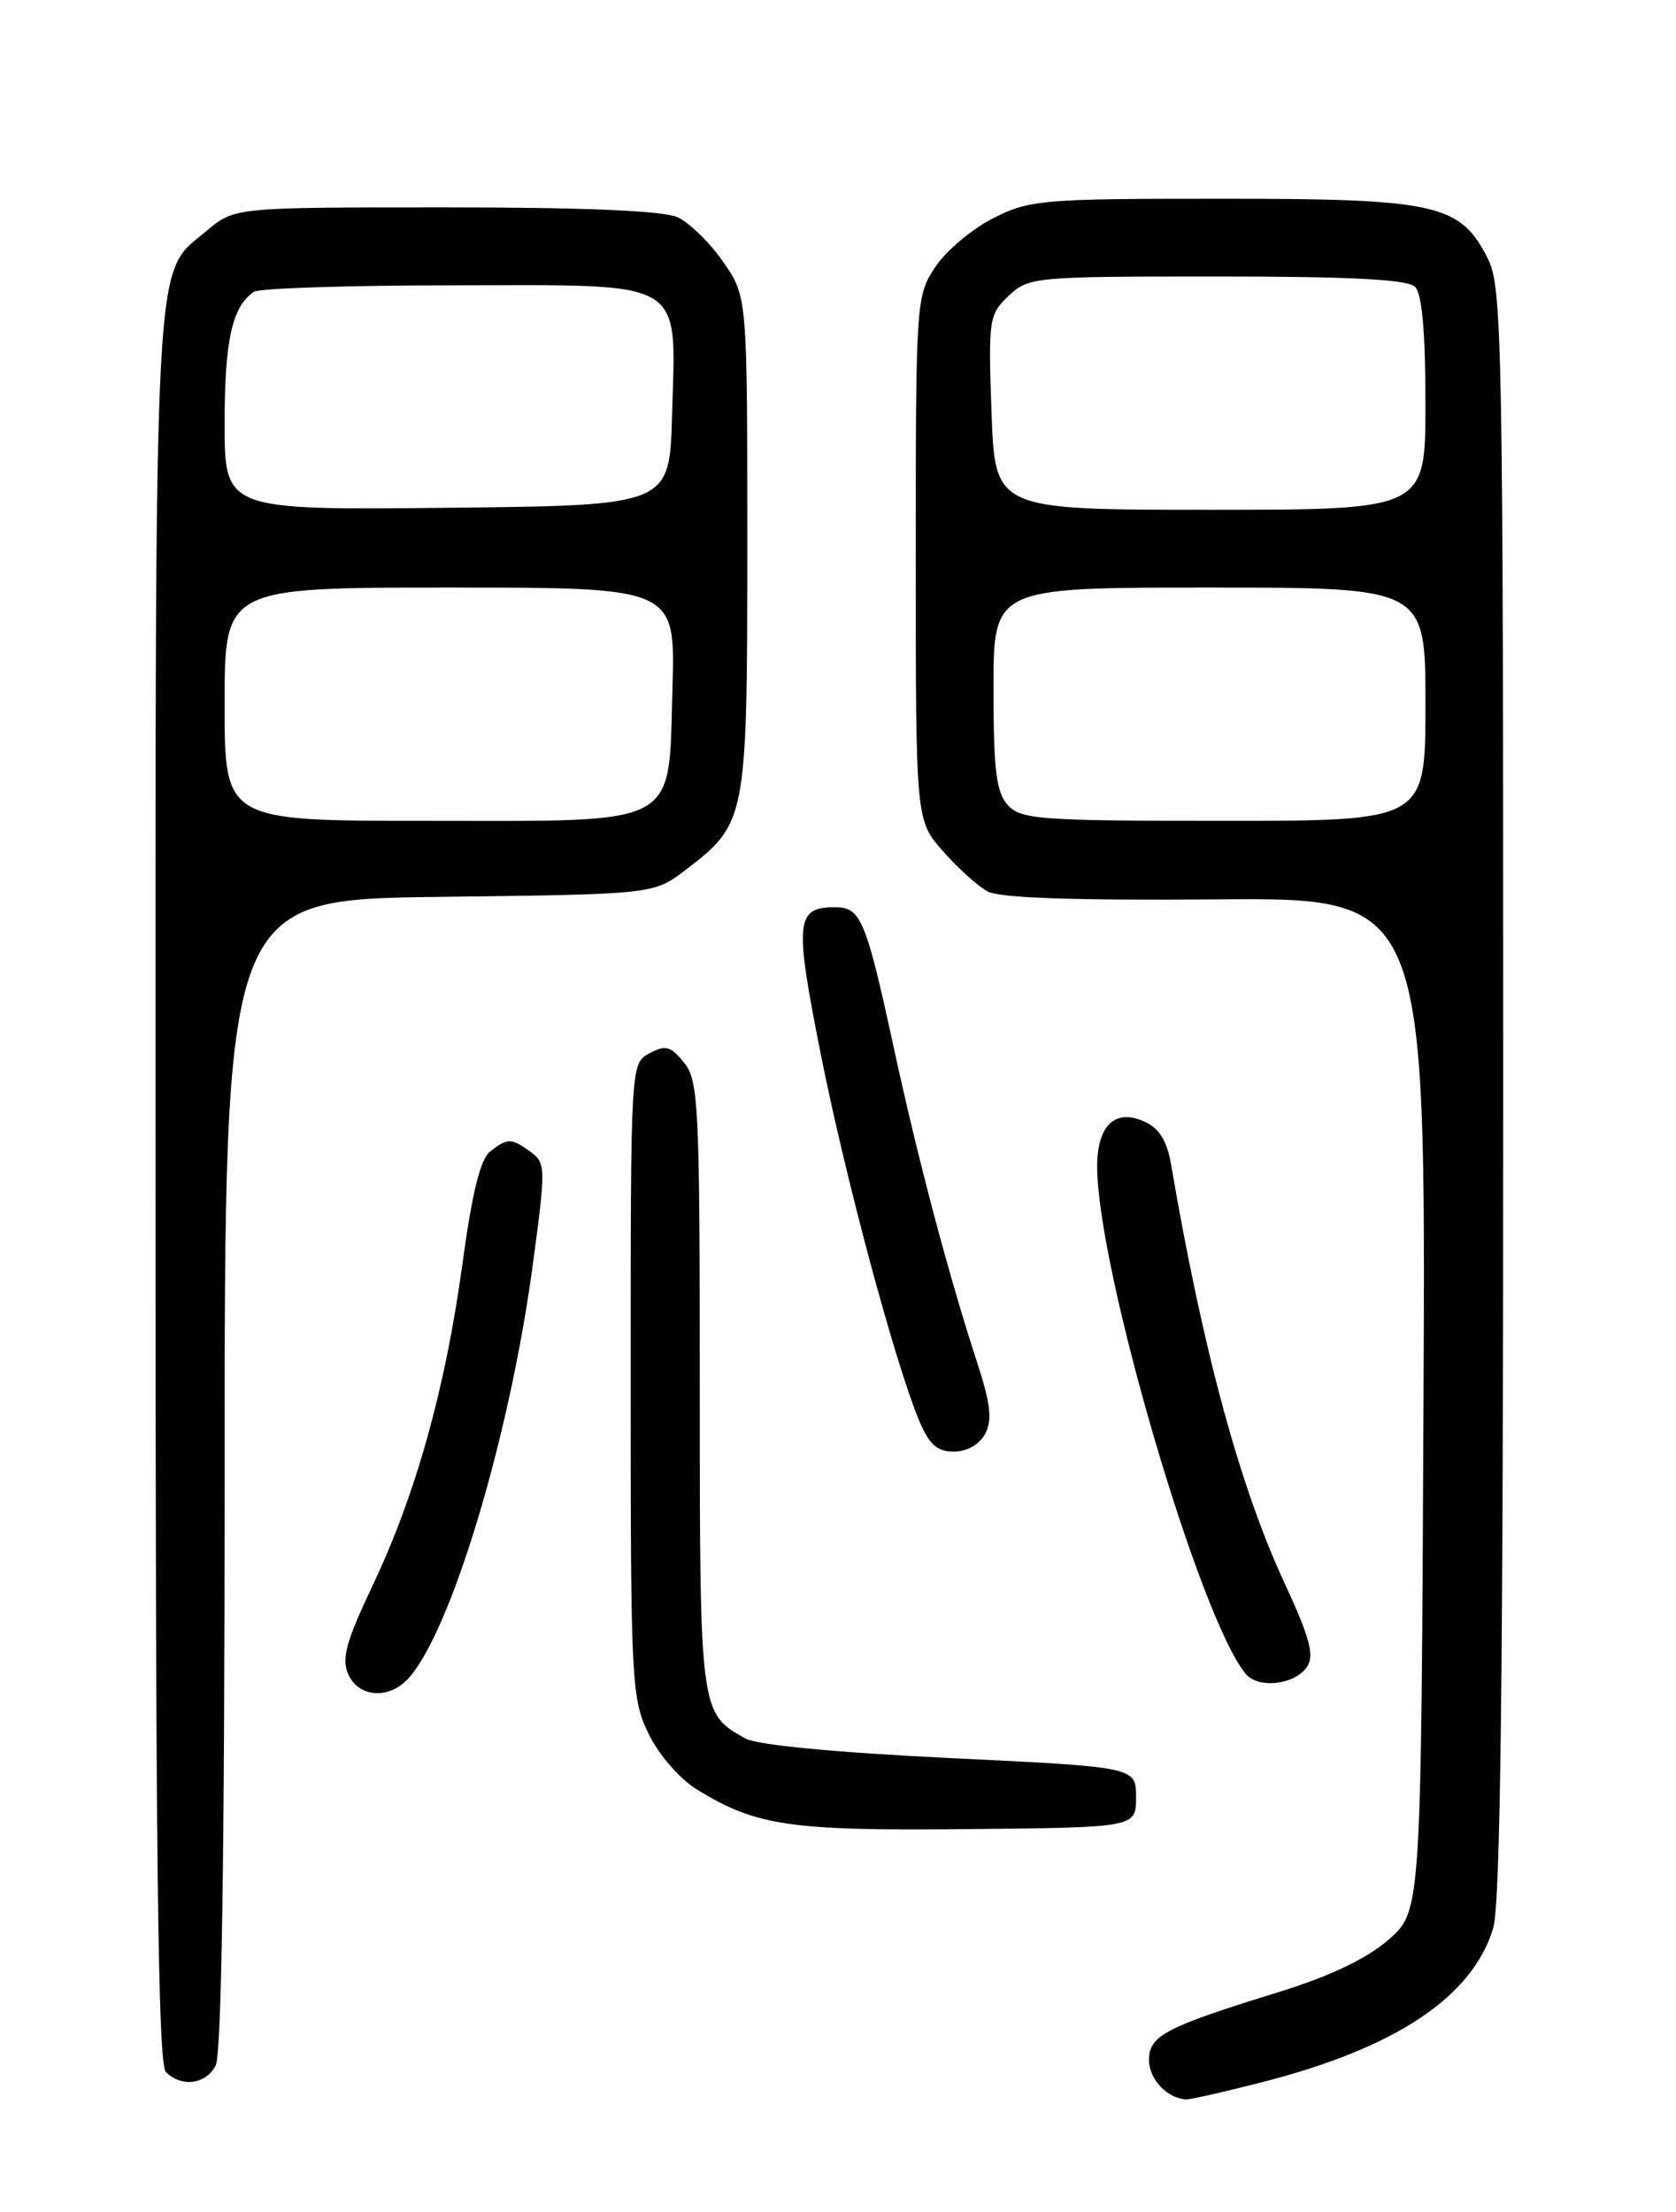 <?xml version="1.0" encoding="UTF-8" standalone="no"?>
<!DOCTYPE svg PUBLIC "-//W3C//DTD SVG 1.1//EN" "http://www.w3.org/Graphics/SVG/1.1/DTD/svg11.dtd" >
<svg xmlns="http://www.w3.org/2000/svg" xmlns:xlink="http://www.w3.org/1999/xlink" version="1.1" viewBox="0 0 194 256">
 <g >
 <path fill="currentColor"
d=" M 146.12 240.97 C 161.55 237.03 170.46 231.09 172.84 223.15 C 173.68 220.32 174.00 194.07 174.00 126.38 C 174.00 39.96 173.88 33.26 172.25 30.00 C 169.06 23.61 166.39 23.00 141.46 23.00 C 120.59 23.00 119.19 23.12 114.97 25.25 C 112.52 26.49 109.50 29.03 108.26 30.90 C 106.04 34.24 106.00 34.81 106.00 64.61 C 106.00 94.93 106.00 94.93 109.14 98.50 C 110.86 100.47 113.21 102.58 114.34 103.18 C 115.73 103.93 124.48 104.22 140.73 104.09 C 165.05 103.88 165.05 103.88 164.77 162.56 C 164.50 221.23 164.50 221.23 160.70 224.51 C 158.19 226.69 153.96 228.70 148.20 230.49 C 134.84 234.62 133.00 235.58 133.00 238.43 C 133.00 240.65 135.14 242.89 137.33 242.97 C 137.79 242.99 141.75 242.09 146.12 240.97 Z  M 24.96 239.07 C 25.65 237.79 26.00 214.55 26.00 170.61 C 26.00 104.10 26.00 104.10 50.83 103.80 C 75.66 103.50 75.66 103.50 79.33 100.70 C 86.43 95.28 86.50 94.90 86.50 62.91 C 86.50 34.33 86.50 34.33 83.71 30.31 C 82.18 28.10 79.80 25.77 78.42 25.14 C 76.75 24.39 67.70 24.00 51.53 24.00 C 27.15 24.00 27.15 24.00 23.94 26.70 C 17.70 31.95 18.00 26.42 18.00 137.27 C 18.00 214.75 18.28 238.88 19.20 239.80 C 21.00 241.60 23.80 241.25 24.96 239.07 Z  M 131.50 208.00 C 131.50 204.50 131.50 204.50 110.00 203.47 C 96.79 202.83 87.65 201.96 86.30 201.21 C 81.00 198.26 81.00 198.25 81.00 160.39 C 81.00 127.89 80.86 125.05 79.18 122.98 C 77.64 121.07 77.04 120.91 75.18 121.90 C 73.00 123.07 73.00 123.07 73.00 159.72 C 73.00 194.74 73.09 196.56 75.07 200.65 C 76.25 203.09 78.65 205.85 80.65 207.09 C 87.49 211.32 91.42 211.90 112.00 211.69 C 131.50 211.50 131.50 211.50 131.50 208.00 Z  M 47.29 194.23 C 52.19 188.81 58.92 166.53 61.61 146.82 C 63.19 135.16 63.19 134.61 61.44 133.33 C 59.19 131.69 58.79 131.68 56.75 133.25 C 55.61 134.13 54.65 138.00 53.53 146.26 C 51.56 160.70 48.14 172.95 43.12 183.52 C 40.06 189.97 39.51 191.97 40.31 193.77 C 41.52 196.48 45.05 196.71 47.29 194.23 Z  M 151.34 192.83 C 152.15 191.55 151.54 189.35 148.74 183.33 C 143.53 172.14 139.25 156.38 135.54 134.70 C 135.08 132.03 134.18 130.58 132.48 129.81 C 129.08 128.26 127.00 130.24 127.00 135.01 C 127.00 146.81 138.85 187.30 144.19 193.72 C 145.67 195.51 150.00 194.97 151.34 192.83 Z  M 114.03 165.95 C 114.88 164.35 114.67 162.50 113.11 157.70 C 109.82 147.62 106.29 134.31 103.51 121.50 C 100.22 106.34 99.66 105.00 96.64 105.00 C 92.10 105.00 91.94 106.60 95.01 122.02 C 97.89 136.47 103.58 157.66 106.40 164.43 C 107.56 167.18 108.47 168.00 110.41 168.00 C 111.93 168.00 113.37 167.18 114.03 165.95 Z  M 116.65 93.17 C 115.31 91.69 115.00 89.13 115.00 79.67 C 115.00 68.00 115.00 68.00 140.00 68.00 C 165.00 68.00 165.00 68.00 165.00 81.50 C 165.00 95.00 165.00 95.00 141.65 95.00 C 120.31 95.00 118.17 94.84 116.65 93.17 Z  M 114.77 47.75 C 114.39 36.96 114.47 36.41 116.74 34.25 C 119.05 32.06 119.68 32.00 140.86 32.00 C 156.43 32.00 162.94 32.34 163.80 33.20 C 164.60 34.00 165.00 38.47 165.00 46.70 C 165.00 59.00 165.00 59.00 140.09 59.00 C 115.18 59.00 115.18 59.00 114.77 47.75 Z  M 26.00 81.50 C 26.00 68.00 26.00 68.00 52.09 68.00 C 78.17 68.00 78.17 68.00 77.84 79.59 C 77.36 95.92 79.06 95.00 49.39 95.00 C 26.00 95.00 26.00 95.00 26.00 81.50 Z  M 26.00 48.95 C 26.00 39.37 26.88 35.45 29.40 33.77 C 30.00 33.36 40.50 33.02 52.73 33.02 C 79.75 33.00 78.23 32.08 77.79 48.13 C 77.50 58.50 77.50 58.50 51.75 58.77 C 26.00 59.03 26.00 59.03 26.00 48.95 Z "/>
</g>
</svg>